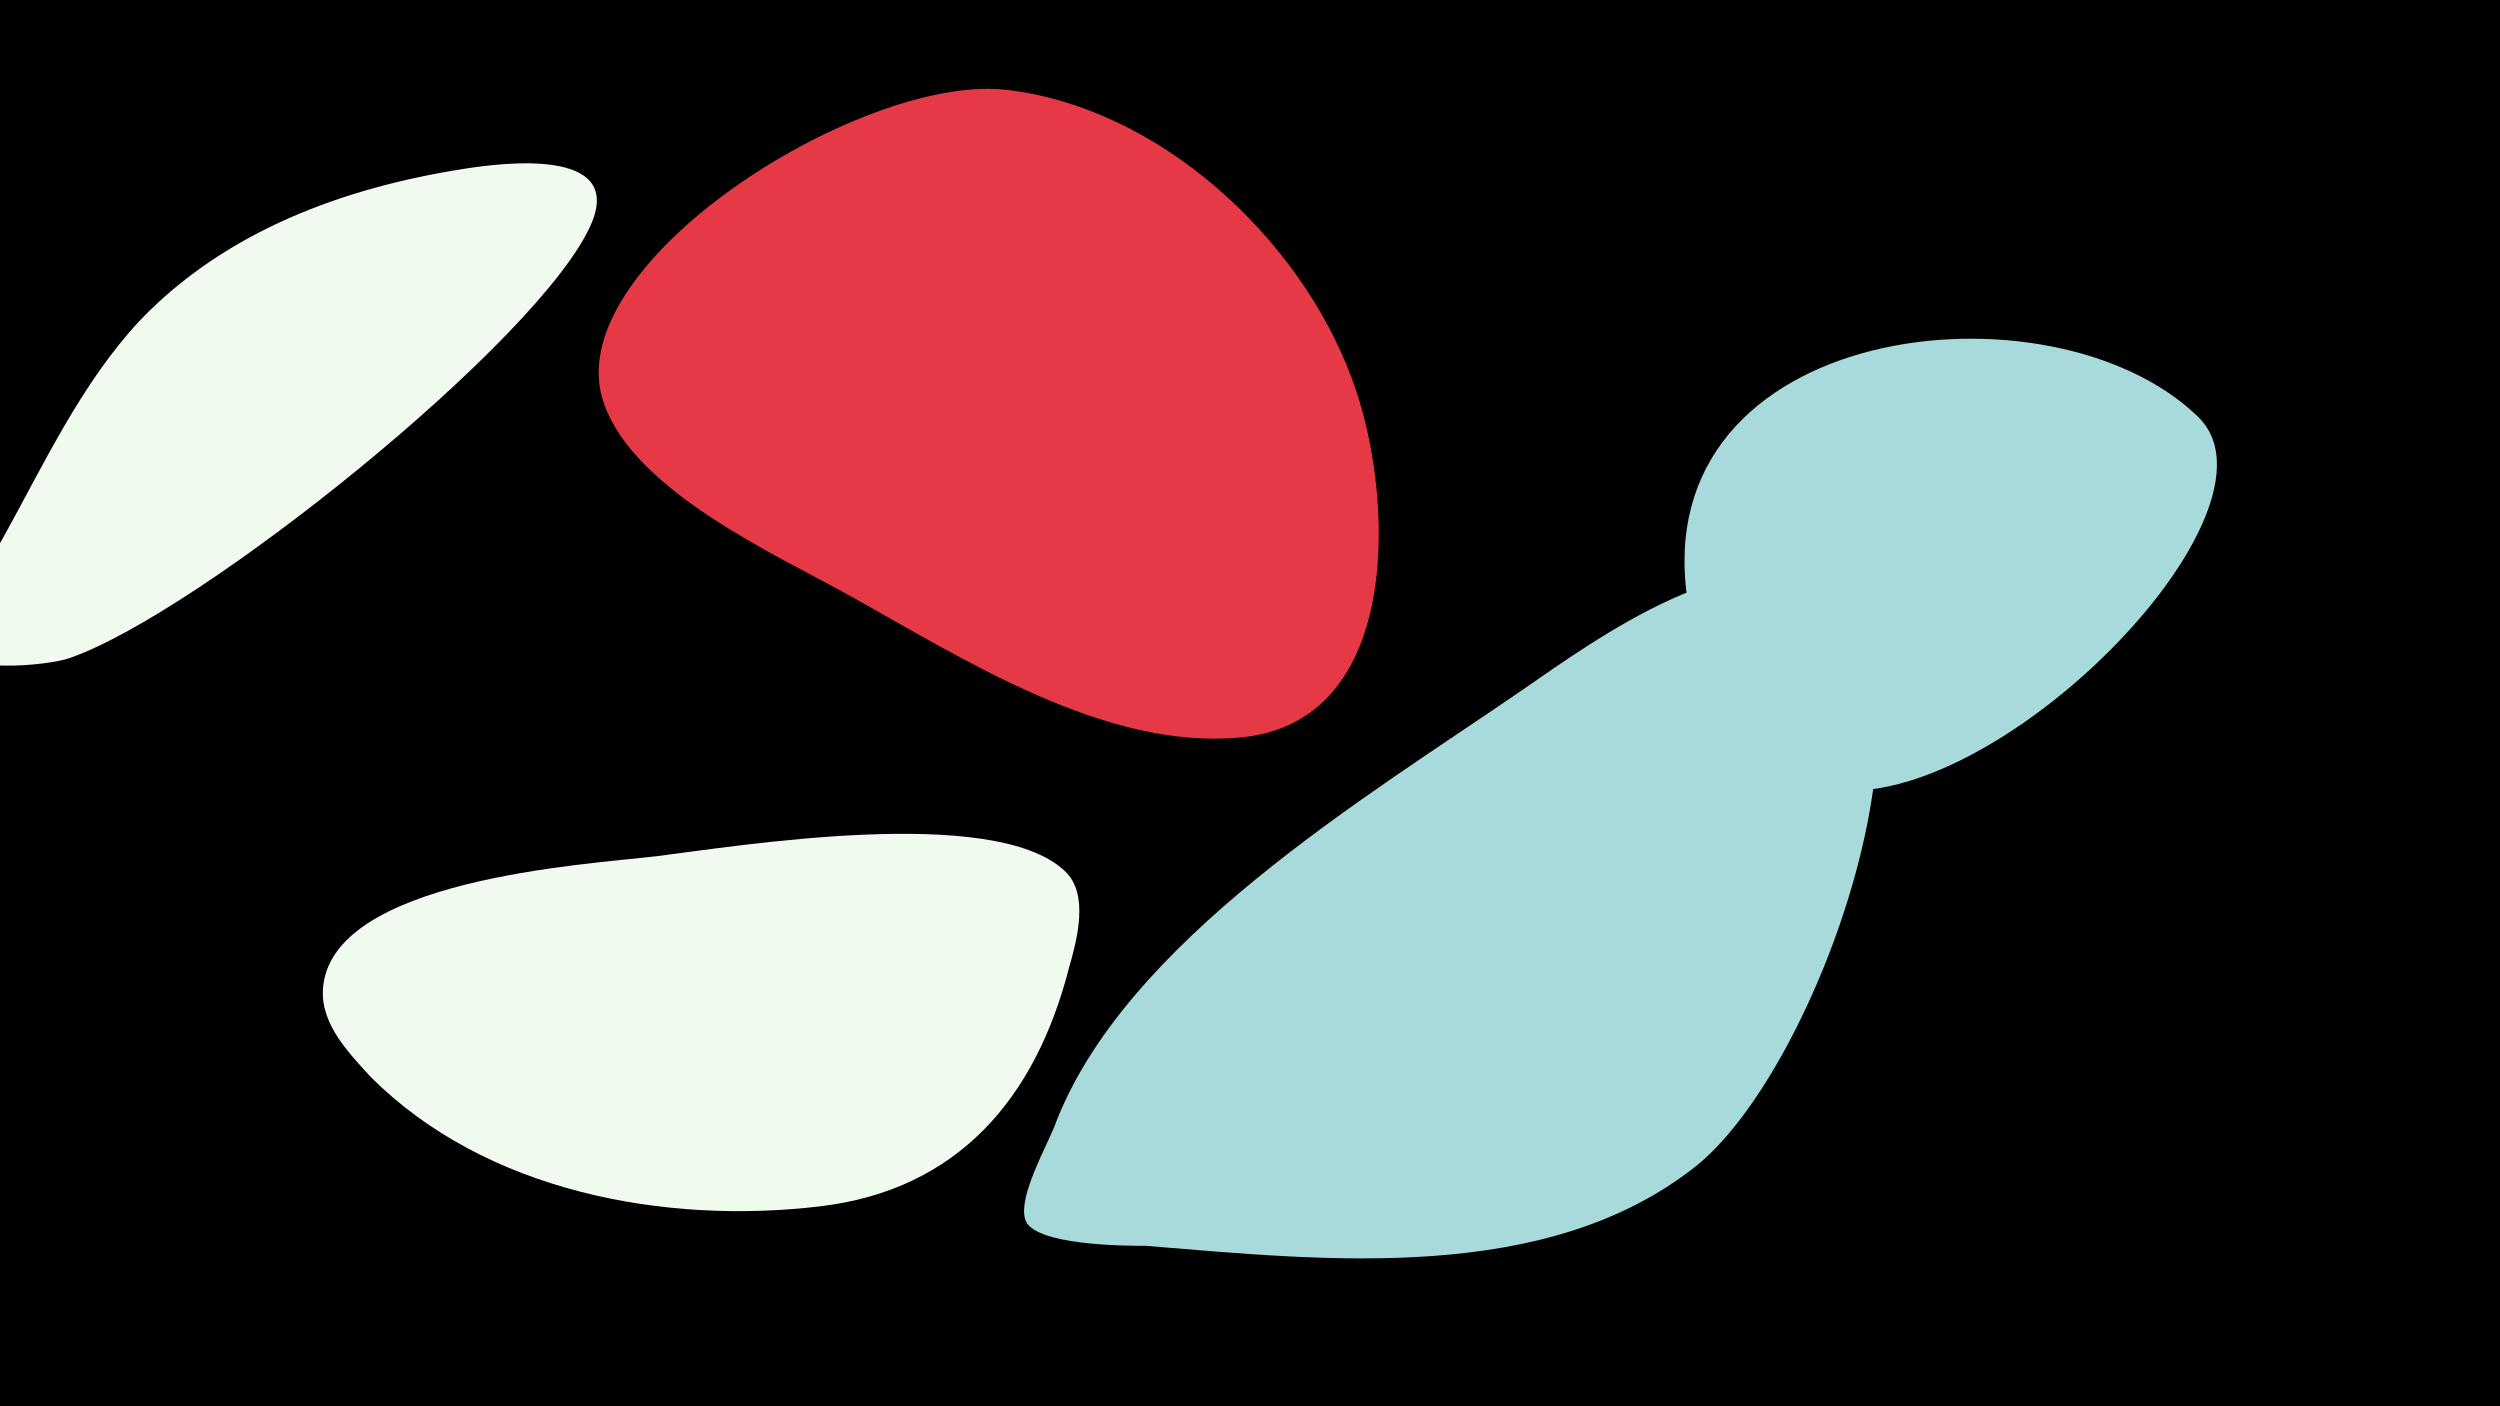 <svg width="1200" height="675" viewBox="-500 -500 1200 675" xmlns="http://www.w3.org/2000/svg"><path d="M-500-500h1200v675h-1200z" fill="#000"/><path d="M-277-419c-58 9-115 30-156 73-28 30-46 69-66 105-6 11-26 36-25 49 1 17 49 11 57 8 62-21 228-154 251-209 15-36-42-29-61-26z"  fill="#f1faee" /><path d="M-185-89c-34 4-157 11-160 64-1 17 13 31 23 42 55 55 141 71 216 62 66-8 103-52 119-114 4-14 10-36-2-47-34-32-156-12-196-7z"  fill="#f1faee" /><path d="M149-318c-25-68-93-131-167-139-70-7-216 85-192 151 15 42 82 72 118 92 54 30 122 74 187 68 80-7 74-119 54-172z"  fill="#e63946" /><path d="M231-169c-74 51-192 121-225 210-4 10-17 33-14 44 3 13 49 13 58 13 86 7 193 19 265-39 58-48 120-226 65-273-40-34-117 23-149 45z"  fill="#a8dadc" /><path d="M555-300c-70-68-265-46-245 88 4 29 20 61 43 80 70 58 254-118 202-168z"  fill="#a8dadc" /></svg>